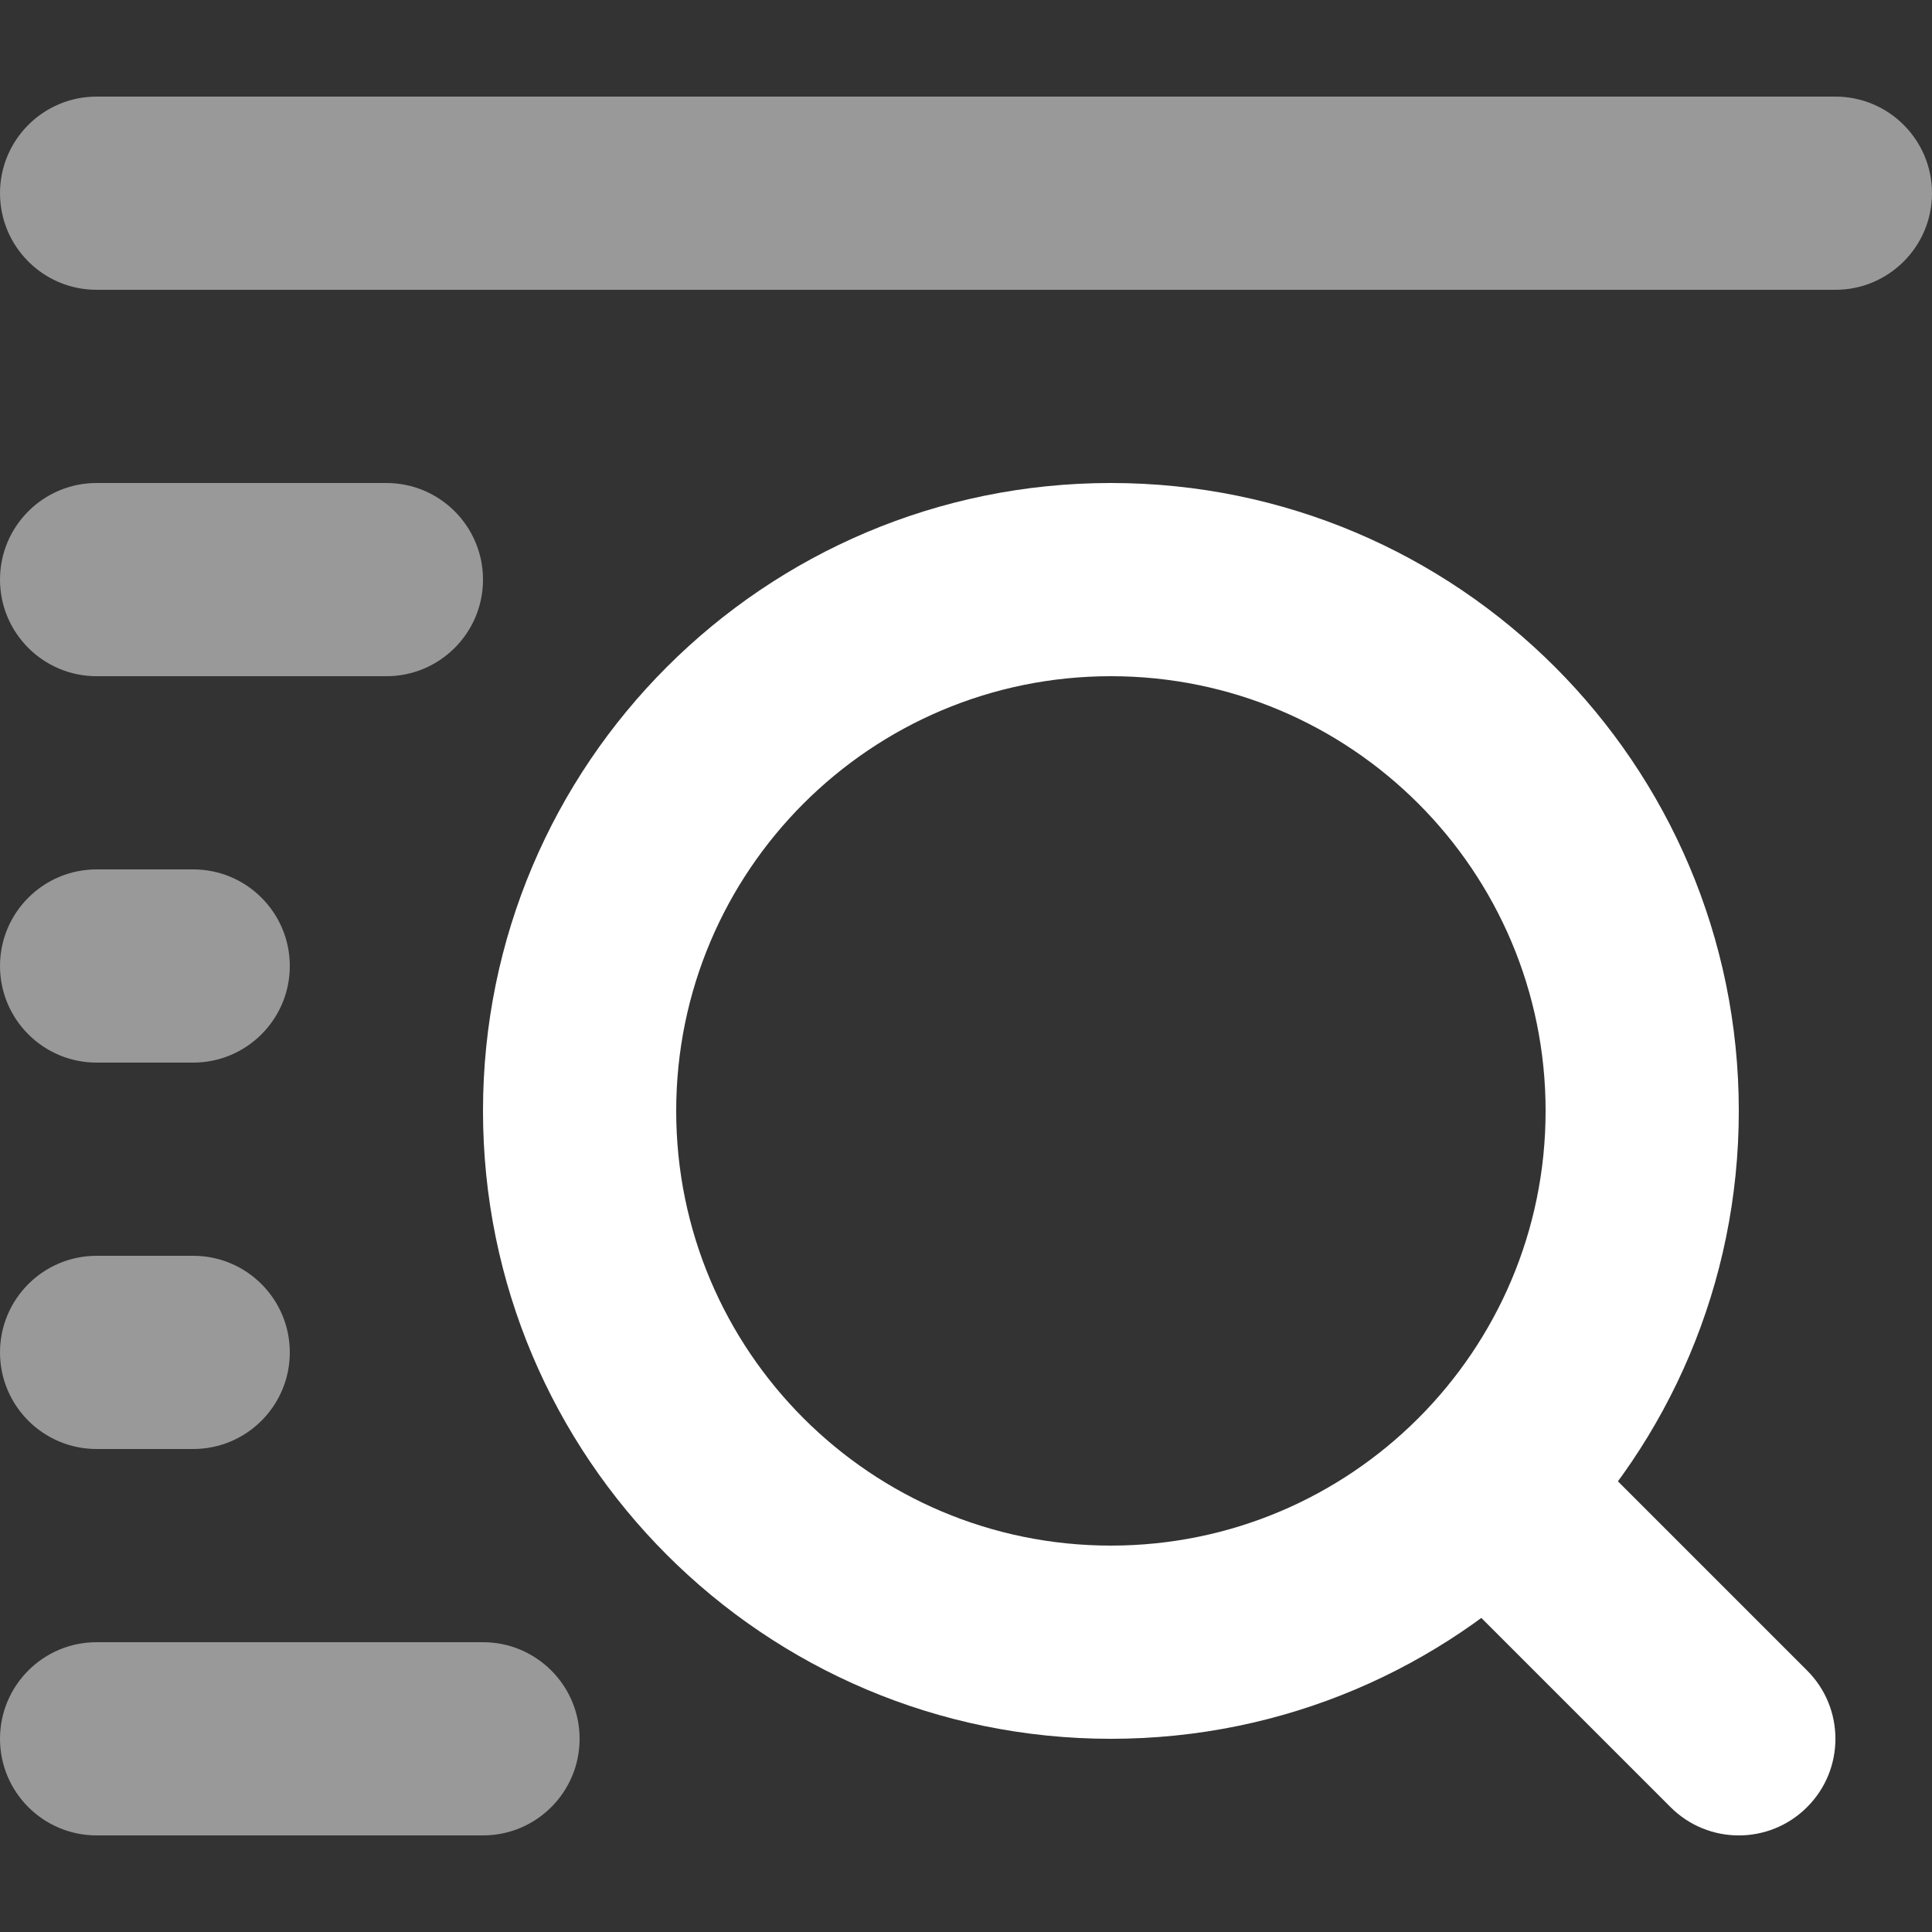 <svg width="20" height="20" viewBox="0 0 20 20" fill="none" xmlns="http://www.w3.org/2000/svg">
<rect x="0" y="0" width="20" height="20" fill="#333333" stroke="none"/>
<g clip-path="url(#clip0_13_380)">
<path fill-rule="evenodd" clip-rule="evenodd" d="M11.5 16C13.985 16 16 13.985 16 11.5C16 9.015 13.985 7 11.5 7C9.015 7 7 9.015 7 11.5C7 13.985 9.015 16 11.5 16ZM11.5 18C15.09 18 18 15.09 18 11.5C18 7.91 15.09 5 11.5 5C7.91 5 5 7.91 5 11.5C5 15.09 7.91 18 11.5 18Z" fill="white"/>
<path fill-rule="evenodd" clip-rule="evenodd" d="M14.793 14.793C15.183 14.402 15.817 14.402 16.207 14.793L18.707 17.293C19.098 17.683 19.098 18.317 18.707 18.707C18.317 19.098 17.683 19.098 17.293 18.707L14.793 16.207C14.402 15.817 14.402 15.183 14.793 14.793Z" fill="white"/>
<path opacity="0.5" fill-rule="evenodd" clip-rule="evenodd" d="M0 2C0 1.448 0.448 1 1 1L19 1C19.552 1 20 1.448 20 2C20 2.552 19.552 3 19 3L1 3C0.448 3 0 2.552 0 2ZM0 6C0 5.448 0.448 5 1 5H4C4.552 5 5 5.448 5 6C5 6.552 4.552 7 4 7H1C0.448 7 0 6.552 0 6ZM0 10C0 9.448 0.448 9 1 9H2C2.552 9 3 9.448 3 10C3 10.552 2.552 11 2 11H1C0.448 11 0 10.552 0 10ZM0 14C0 13.448 0.448 13 1 13H2C2.552 13 3 13.448 3 14C3 14.552 2.552 15 2 15H1C0.448 15 0 14.552 0 14ZM0 18C0 17.448 0.448 17 1 17H5C5.552 17 6 17.448 6 18C6 18.552 5.552 19 5 19H1C0.448 19 0 18.552 0 18Z" fill="white"/>
</g>
<defs>
<clipPath id="clip0_13_380">
<rect width="20" height="20" fill="white"/>
</clipPath>
</defs>
</svg>
